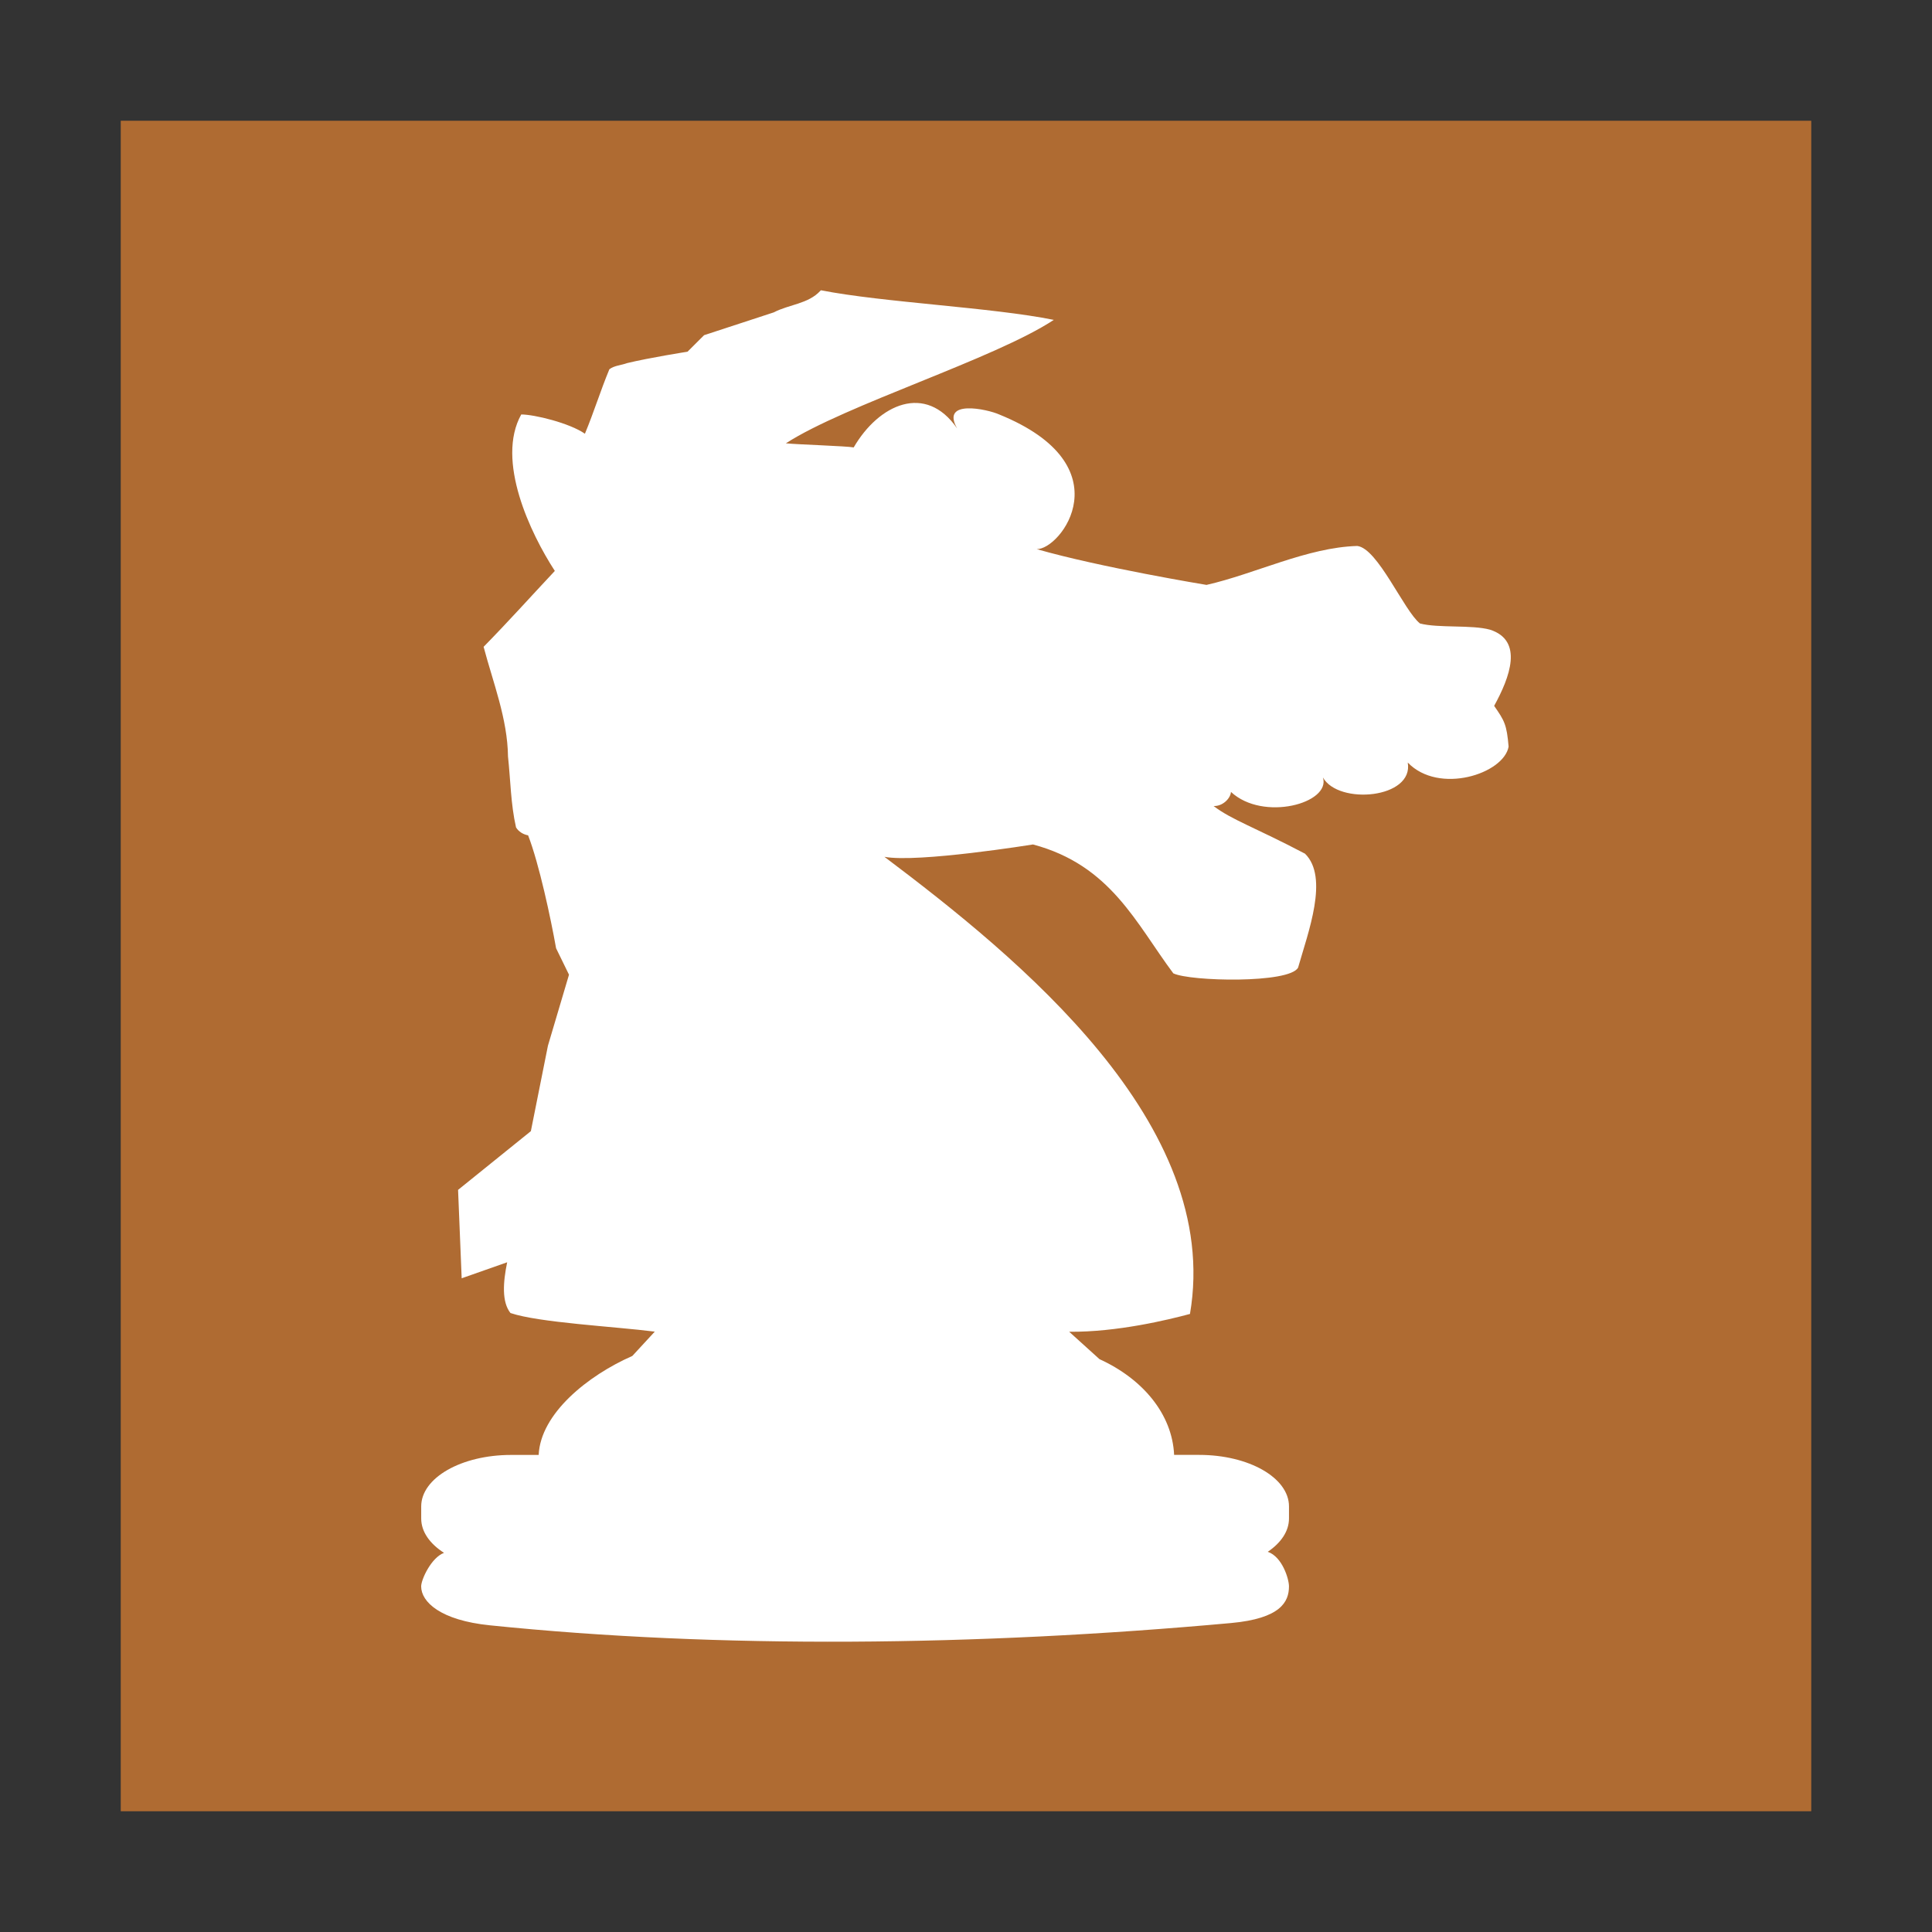 <svg width="96" version="1.0" xmlns="http://www.w3.org/2000/svg" height="96" xmlns:xlink="http://www.w3.org/1999/xlink">
<rect width="100%" height="100%" fill="#333333" stroke="none"/>
<g style="stroke:none">
<rect width="84" x="6" y="6" height="84" style="stroke-opacity:.431;fill:#af6b32;fill-rule:evenodd;stroke-linecap:square" id="rect4150"/>
<path style="fill:#fff;color:#000;stroke-width:1.481" id="path2761" d="m 40.79,14.426 -.027,.024 c -0.601,0.655 -1.563,0.677 -2.315,1.072 l -3.462,1.133 -.824,.821 c 0,0 -1.892,0.298 -2.996,0.565 -0.291,0.109 -0.64,0.118 -0.887,0.308 -0.444,1.068 -0.77,2.136 -1.215,3.203 -0.763,-0.532 -2.526,-0.96 -3.164,-0.957 -1.273,2.283 0.454,5.905 1.669,7.774 -1.242,1.324 -2.267,2.473 -3.539,3.771 0.476,1.8 1.187,3.568 1.212,5.452 0.127,1.175 0.135,2.368 0.399,3.522 0.129,0.211 0.357,0.35 0.6,0.393 0.548,1.416 1.124,4.114 1.39,5.611 l .642,1.314 -1.047,3.529 -.848,4.245 -3.617,2.918 .179,4.393 2.26,-.795 c -0.204,0.996 -0.274,1.968 0.164,2.521 1.407,0.478 5.147,0.668 7.171,0.925 l -1.115,1.208 c -2.219,0.976 -4.561,2.865 -4.654,4.919 h -1.373 c -2.473,0 -4.464,1.14 -4.464,2.558 v 0.601 c 0,0.657 0.429,1.254 1.133,1.706 -0.639,0.24 -1.135,1.33 -1.135,1.667 0,0.77 0.955,1.684 3.414,1.934 11.386,1.168 24.175,1.037 36.828,-0.113 2.462,-0.225 2.879,-1.052 2.879,-1.822 0,-0.362 -0.33,-1.471 -1.054,-1.718 0.659,-0.446 1.055,-1.024 1.055,-1.656 v -0.601 c 0,-1.418 -1.991,-2.558 -4.464,-2.558 h -1.244 c -0.092,-2.02 -1.55,-3.772 -3.709,-4.758 l -1.505,-1.361 c 2.368,0.025 4.931,-0.596 6.002,-0.885 1.619,-9.461 -8.521,-17.695 -15.182,-22.714 1.655,0.31 7.381,-0.614 7.381,-0.614 3.869,1.03 5.122,3.928 6.973,6.404 0.827,0.402 5.782,0.516 6.201,-0.288 0.495,-1.742 1.543,-4.477 0.343,-5.658 -2.509,-1.318 -3.65,-1.684 -4.542,-2.368 0.451,0.018 0.84,-0.378 0.863,-0.7 1.598,1.485 4.969,0.563 4.57,-0.718 0.771,1.377 4.523,1.049 4.214,-0.742 1.551,1.608 4.773,0.557 5.011,-0.79 -0.092,-1.099 -0.205,-1.288 -0.718,-2.026 0.779,-1.419 1.471,-3.241 -0.201,-3.785 -0.914,-0.254 -2.573,-0.069 -3.486,-0.31 -0.796,-0.635 -2.094,-3.737 -3.116,-3.851 -2.481,0.071 -5.072,1.386 -7.49,1.935 0,0 -5.277,-0.869 -8.445,-1.78 1.184,0.062 4.419,-4.146 -1.861,-6.691 -0.577,-0.259 -2.921,-0.774 -2.086,0.694 -1.568,-2.268 -3.893,-1.199 -5.139,0.946 -0.334,-0.069 -2.757,-0.142 -3.37,-0.204 2.959,-1.911 10.373,-4.195 13.313,-6.134 -3.08,-0.625 -8.49,-0.864 -11.573,-1.472 z "/>
</g>
</svg>
